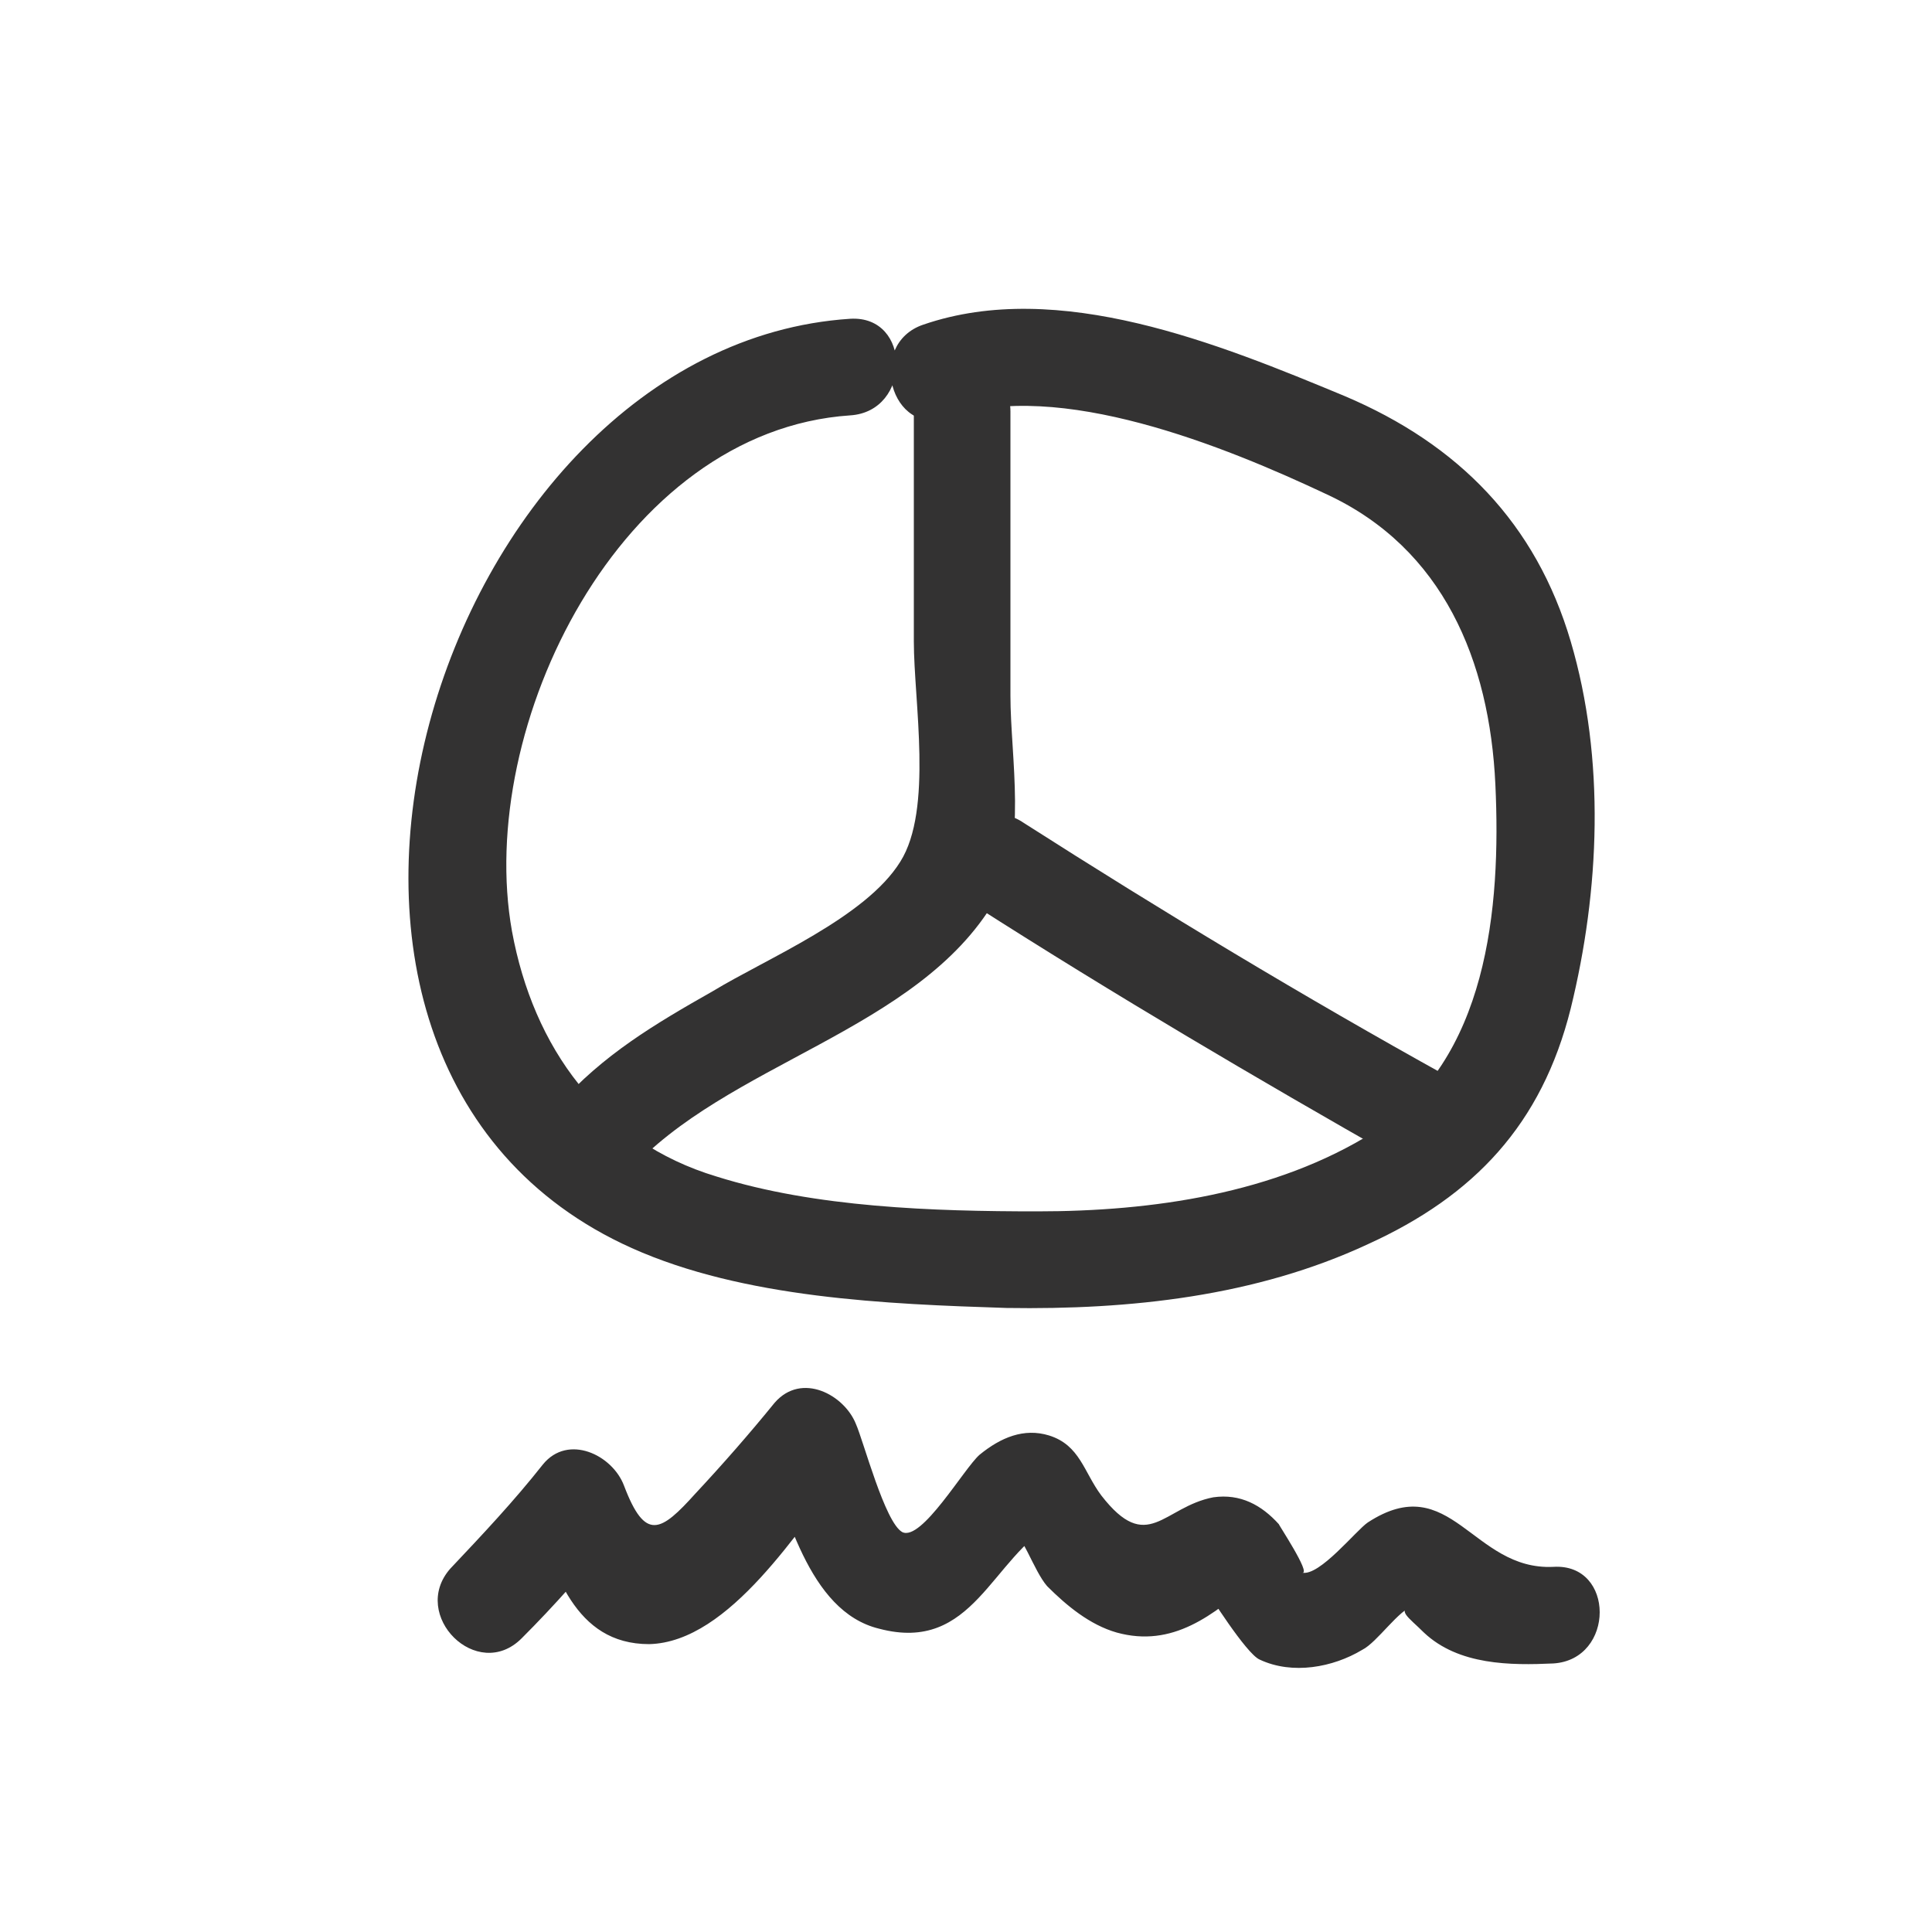 <?xml version="1.0" encoding="utf-8"?>
<!-- Generator: Adobe Illustrator 19.2.1, SVG Export Plug-In . SVG Version: 6.00 Build 0)  -->
<svg version="1.1" id="Layer_1" xmlns="http://www.w3.org/2000/svg" xmlns:xlink="http://www.w3.org/1999/xlink" x="0px" y="0px"
	 viewBox="0 0 100 100" style="enable-background:new 0 0 100 100;" xml:space="preserve">
<style type="text/css">
	.st0{fill:#333232;}
</style>
<g id="Layer_1_1_">
	<g>
		<g>
			<path class="st0" d="M44,16.5c-21.4,1.4-32.9,38.4-11.3,48.1c5.8,2.6,13.2,2.9,19.4,3.1c6.4,0.1,12.9-0.6,18.7-3.3
				c5.5-2.5,9-6.2,10.5-12.2c1.5-6.1,1.8-12.9,0-19S75.5,23,69.6,20.5c-6.5-2.7-14.8-6.1-21.8-3.7c-3,1-1.7,5.9,1.3,4.8
				c5.7-2,14.3,1.5,19.6,4c6,2.8,8.4,8.6,8.7,15c0.3,6.4-0.4,14.3-6.3,18c-5.1,3.2-11.5,4.1-17.4,4.1c-5.4,0-11.5-0.2-16.6-1.8
				c-6-1.8-9.5-6.7-10.6-12.7C24.6,37.6,32.1,22.3,44,21.5C47.2,21.3,47.2,16.3,44,16.5L44,16.5z"/>
		</g>
	</g>
	<g>
		<g>
			<path class="st0" d="M27,84.8c1.7-1.7,3.3-3.5,4.8-5.4c-1.4-0.4-2.8-0.7-4.2-1.1c1.1,3,2.1,6.8,6,6.8c4.2-0.1,7.8-6.1,10.1-8.9
				c-1.4-0.4-2.8-0.7-4.2-1.1c1.2,3,2.3,8.3,6,9.2c4.9,1.3,5.8-3.7,9.1-5.5c-0.8,0-1.7,0-2.5,0c0.8,0.5,1.4,2.5,2.1,3.3
				c1,1,2.2,2,3.6,2.4c2.9,0.8,5-0.9,7.1-2.7c-0.8,0.2-1.6,0.4-2.4,0.6c0,0,2,3.2,2.7,3.5c1.7,0.8,3.8,0.4,5.3-0.5
				c0.8-0.4,1.9-2.1,2.7-2.3c-1,0.2-0.3,0.6,0.5,1.4c1.8,1.7,4.5,1.7,6.7,1.6c3.2-0.2,3.2-5.2,0-5c-4.2,0.2-5.3-5.1-9.6-2.3
				c-0.6,0.4-2.5,2.8-3.4,2.6c0.5,0.1-1.3-2.6-1.2-2.5c-0.9-1-2-1.6-3.4-1.4c-2.6,0.5-3.4,3-5.8-0.1c-0.9-1.2-1.1-2.6-2.7-3.1
				c-1.3-0.4-2.5,0.1-3.6,1c-0.8,0.7-3,4.5-4,4c-0.9-0.5-2-4.7-2.4-5.6c-0.6-1.5-2.8-2.7-4.2-1.1c-1.3,1.6-2.7,3.2-4.1,4.7
				c-1.8,2-2.6,2.5-3.7-0.4c-0.6-1.6-2.9-2.7-4.2-1.1c-1.5,1.9-3.1,3.6-4.8,5.4C21.2,83.6,24.7,87.1,27,84.8L27,84.8z"/>
		</g>
	</g>
	<g>
		<g>
			<path class="st0" d="M32.5,60.7c5.1-5.7,15-7.3,19-14.1c1.7-2.8,0.8-7.4,0.8-10.6c0-4.9,0-9.8,0-14.7c0-3.2-5-3.2-5,0
				c0,4,0,8,0,11.9c0,3.1,1,8.7-0.7,11.4c-1.8,2.9-6.9,5-9.7,6.7c-3,1.7-5.7,3.3-8,5.9C26.8,59.6,30.4,63.1,32.5,60.7L32.5,60.7z"/>
		</g>
	</g>
	<g>
		<g>
			<path class="st0" d="M50.5,46.9C57.7,51.5,65,55.8,72.4,60c2.8,1.6,5.3-2.8,2.5-4.3c-7.4-4.1-14.7-8.5-21.9-13.1
				C50.4,40.8,47.8,45.1,50.5,46.9L50.5,46.9z"/>
		</g>
	</g>
</g>
</svg>
